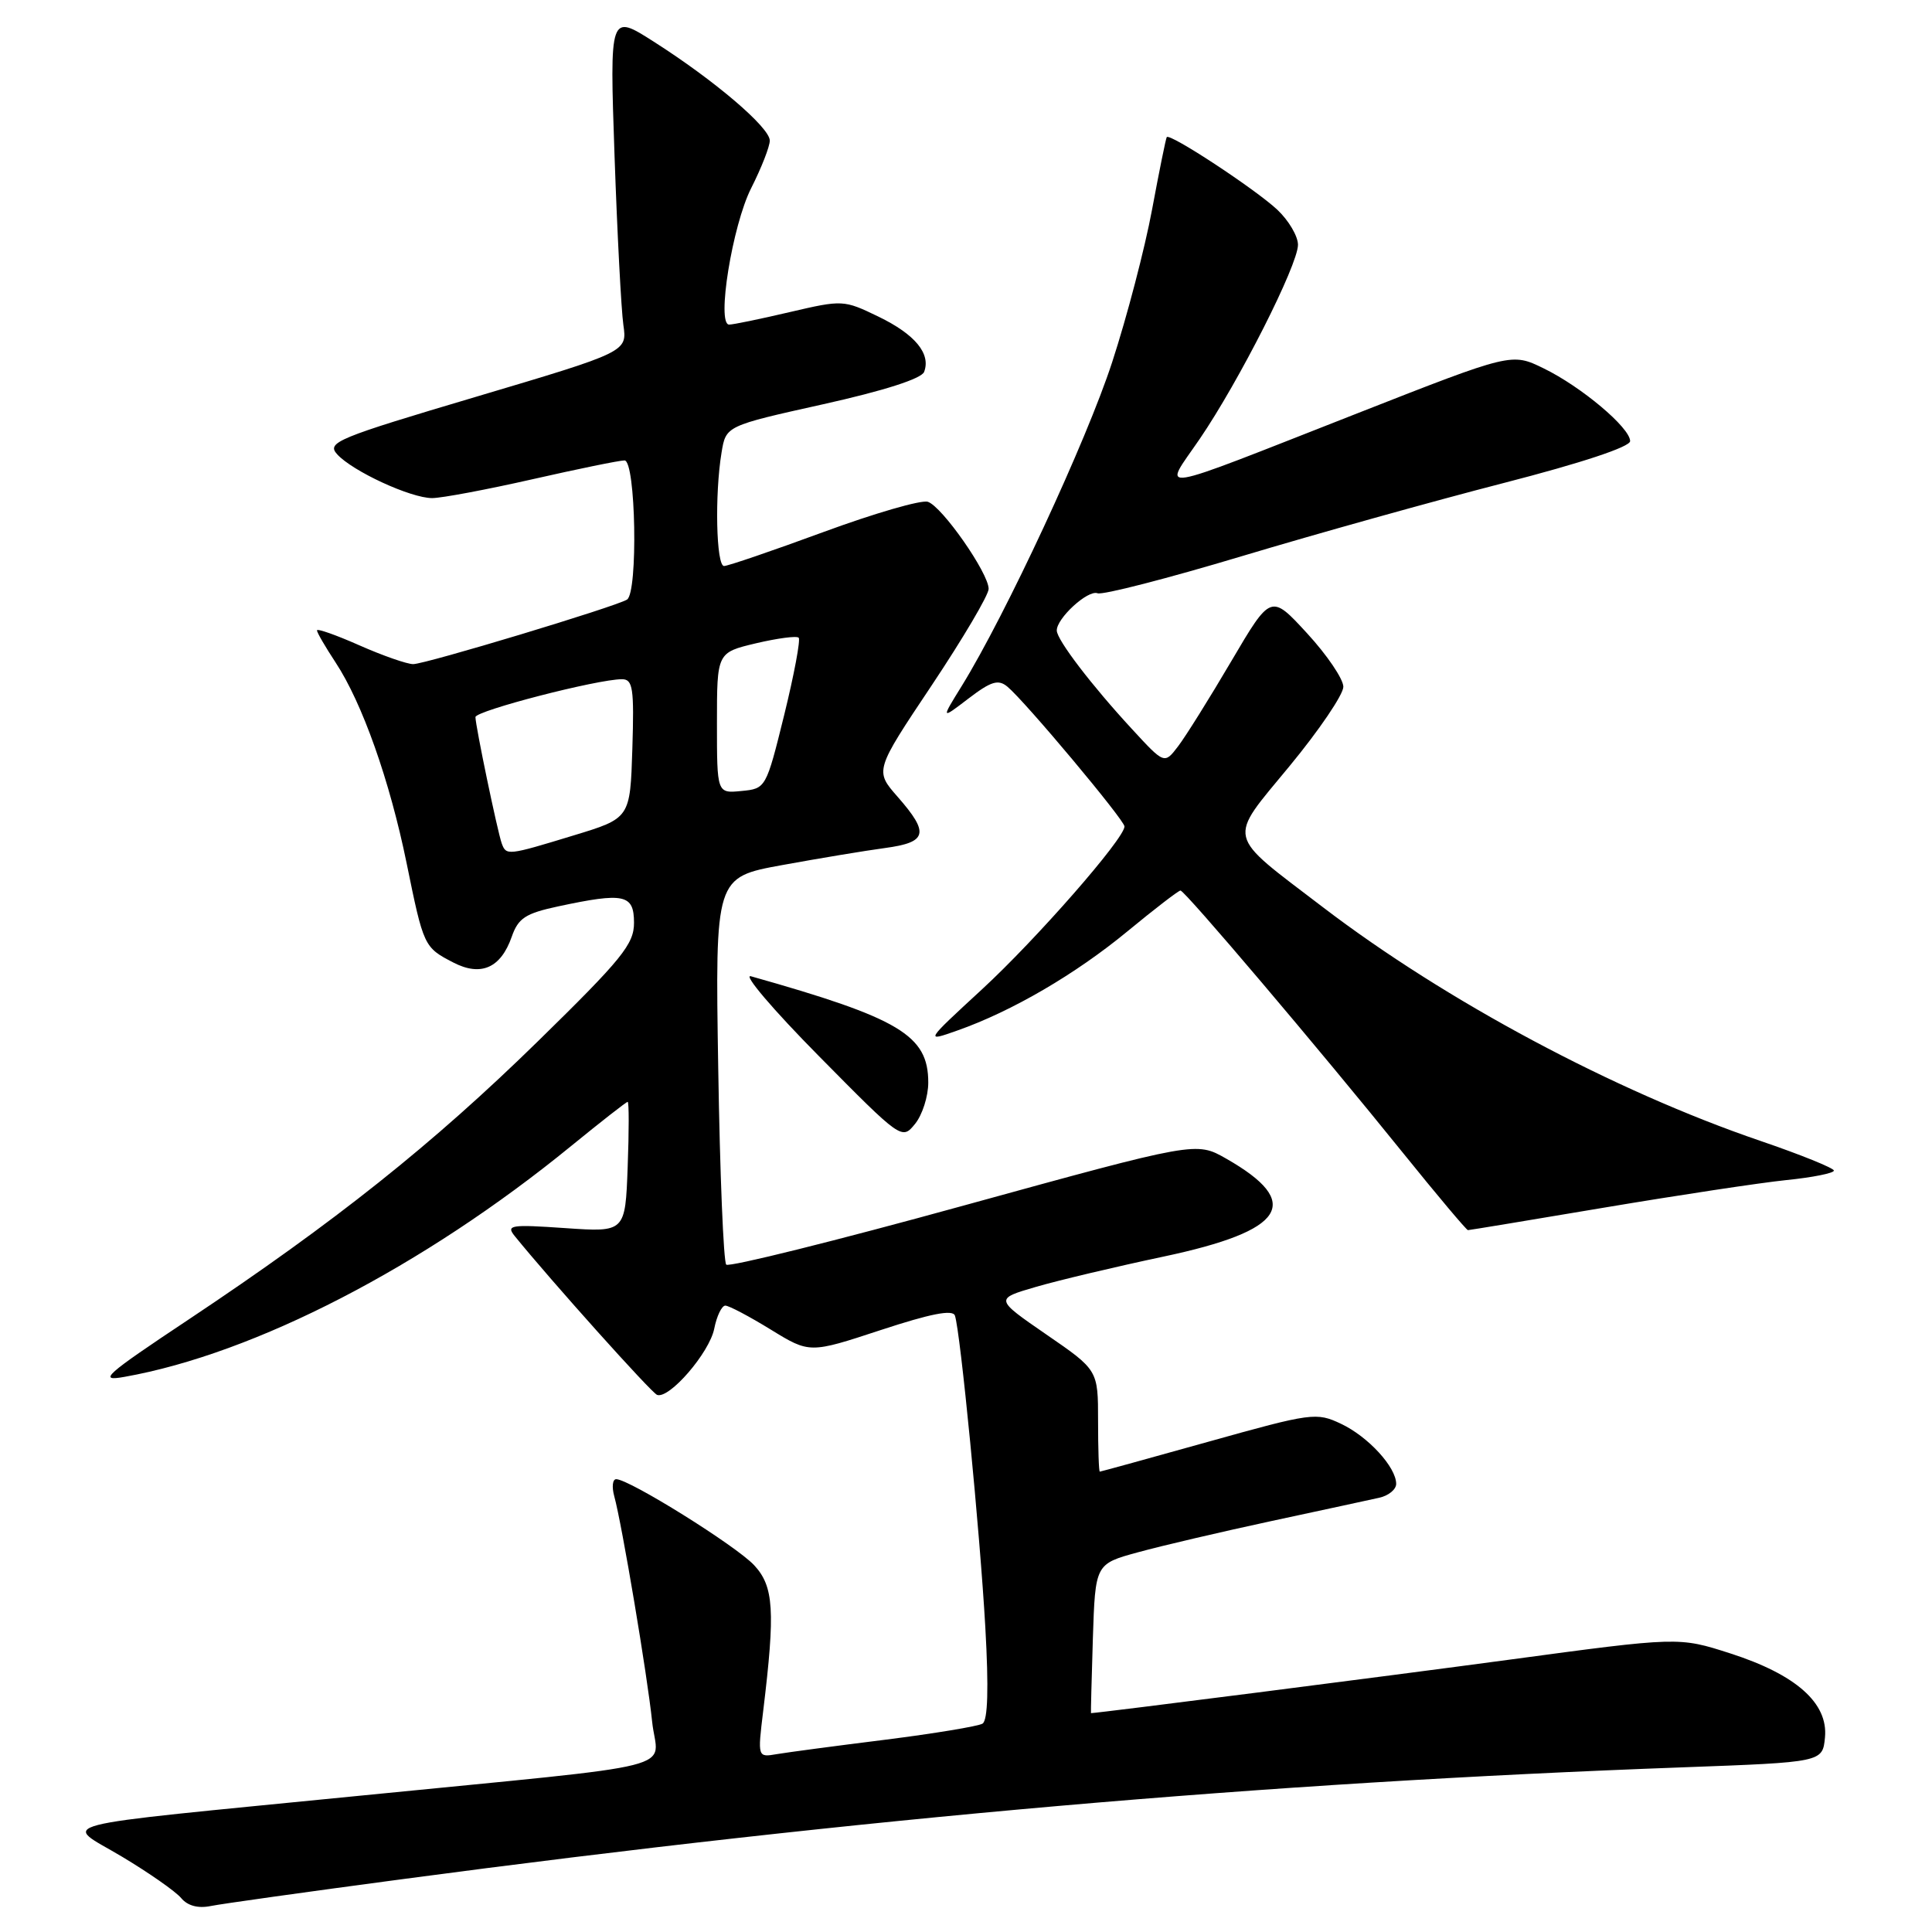 <?xml version="1.0" encoding="UTF-8" standalone="no"?>
<!DOCTYPE svg PUBLIC "-//W3C//DTD SVG 1.1//EN" "http://www.w3.org/Graphics/SVG/1.1/DTD/svg11.dtd" >
<svg xmlns="http://www.w3.org/2000/svg" xmlns:xlink="http://www.w3.org/1999/xlink" version="1.1" viewBox="0 0 256 256">
 <g >
 <path fill="currentColor"
d=" M 53.00 249.04 C 114.64 240.83 167.42 236.22 223.00 234.18 C 241.50 233.50 241.50 233.50 241.82 230.21 C 242.25 225.67 237.99 221.89 229.26 219.08 C 222.44 216.89 222.44 216.89 199.97 219.92 C 183.66 222.12 145.85 226.95 144.56 227.00 C 144.53 227.00 144.64 222.55 144.81 217.12 C 145.13 207.23 145.13 207.23 150.81 205.68 C 153.94 204.82 161.90 202.96 168.50 201.54 C 175.10 200.12 181.51 198.74 182.75 198.46 C 183.99 198.19 185.00 197.36 185.00 196.62 C 185.00 194.41 181.29 190.36 177.69 188.66 C 174.44 187.12 173.82 187.20 160.14 191.03 C 152.34 193.21 145.85 195.00 145.73 195.00 C 145.60 195.00 145.50 191.97 145.50 188.27 C 145.50 181.54 145.50 181.54 138.65 176.83 C 131.80 172.11 131.80 172.11 137.30 170.51 C 140.33 169.63 147.91 167.83 154.15 166.51 C 170.35 163.08 172.73 159.37 162.47 153.52 C 158.50 151.26 158.50 151.26 127.70 159.74 C 110.76 164.41 96.60 167.93 96.23 167.57 C 95.87 167.20 95.39 155.50 95.17 141.58 C 94.76 116.25 94.76 116.25 103.63 114.63 C 108.51 113.74 114.64 112.72 117.25 112.37 C 122.88 111.61 123.18 110.42 118.95 105.59 C 115.90 102.12 115.90 102.12 123.45 90.82 C 127.60 84.60 131.00 78.84 131.00 78.03 C 131.00 75.94 124.82 67.09 122.94 66.49 C 122.08 66.21 115.87 68.01 109.13 70.49 C 102.39 72.97 96.45 75.00 95.94 75.00 C 94.90 75.00 94.69 65.50 95.61 59.96 C 96.19 56.43 96.19 56.43 109.05 53.57 C 117.14 51.77 122.10 50.18 122.45 49.28 C 123.37 46.87 121.25 44.30 116.39 41.95 C 111.80 39.73 111.65 39.72 104.62 41.36 C 100.70 42.28 97.10 43.02 96.61 43.01 C 94.92 42.99 97.04 29.85 99.54 24.92 C 100.89 22.25 102.00 19.42 102.00 18.63 C 102.00 16.89 94.69 10.66 86.64 5.53 C 80.78 1.79 80.78 1.79 81.43 20.65 C 81.79 31.02 82.32 41.10 82.60 43.06 C 83.11 46.62 83.11 46.62 63.13 52.56 C 44.61 58.06 43.26 58.62 44.67 60.19 C 46.71 62.44 54.42 66.00 57.26 66.00 C 58.51 66.00 64.48 64.88 70.52 63.51 C 76.56 62.14 82.06 61.01 82.75 61.01 C 84.25 61.00 84.56 78.54 83.08 79.45 C 81.54 80.40 56.37 88.00 54.75 88.00 C 53.93 88.00 50.72 86.88 47.62 85.51 C 44.53 84.14 42.00 83.25 42.00 83.53 C 42.00 83.81 43.11 85.72 44.46 87.77 C 48.00 93.14 51.64 103.42 53.88 114.38 C 56.13 125.41 56.18 125.53 60.07 127.54 C 63.73 129.43 66.36 128.27 67.81 124.12 C 68.67 121.66 69.62 121.03 73.96 120.10 C 82.71 118.23 84.00 118.50 84.01 122.25 C 84.02 125.10 82.45 127.04 71.25 138.00 C 57.34 151.61 44.40 161.92 25.01 174.83 C 13.84 182.26 12.93 183.08 16.50 182.44 C 33.78 179.37 56.13 167.82 75.67 151.86 C 79.62 148.64 82.99 146.00 83.17 146.00 C 83.35 146.00 83.35 149.88 83.17 154.64 C 82.85 163.28 82.85 163.28 74.88 162.73 C 67.66 162.23 67.03 162.33 68.20 163.78 C 72.99 169.69 86.32 184.56 87.07 184.83 C 88.68 185.41 94.00 179.25 94.64 176.06 C 94.97 174.38 95.64 173.00 96.11 173.00 C 96.58 173.00 99.29 174.43 102.12 176.17 C 107.28 179.34 107.28 179.34 116.70 176.24 C 123.30 174.07 126.24 173.49 126.53 174.32 C 127.25 176.38 129.85 203.04 130.56 215.62 C 131.02 223.75 130.89 227.95 130.19 228.39 C 129.61 228.74 123.81 229.70 117.32 230.52 C 110.82 231.33 104.35 232.19 102.94 232.43 C 100.38 232.87 100.38 232.87 101.13 226.69 C 102.74 213.41 102.54 210.20 99.92 207.39 C 97.53 204.83 83.38 196.00 81.65 196.00 C 81.17 196.00 81.05 197.01 81.39 198.25 C 82.41 201.94 85.79 222.07 86.41 228.12 C 87.09 234.77 91.95 233.54 47.50 237.96 C 5.08 242.17 8.34 241.33 16.20 246.04 C 19.77 248.18 23.29 250.64 24.01 251.51 C 24.85 252.52 26.24 252.90 27.91 252.56 C 29.33 252.27 40.62 250.69 53.00 249.04 Z  M 212.60 160.01 C 222.36 158.37 233.19 156.73 236.67 156.37 C 240.15 156.02 243.00 155.45 243.00 155.11 C 243.00 154.78 238.61 153.00 233.25 151.17 C 213.91 144.57 191.59 132.65 175.28 120.20 C 162.29 110.28 162.59 111.56 170.89 101.49 C 174.80 96.75 178.00 92.03 178.00 91.00 C 178.00 89.98 175.84 86.79 173.20 83.92 C 168.40 78.70 168.40 78.70 163.16 87.60 C 160.28 92.50 157.11 97.57 156.11 98.88 C 154.29 101.27 154.29 101.27 149.99 96.60 C 144.66 90.83 140.06 84.81 140.03 83.56 C 139.98 81.95 144.15 78.12 145.43 78.61 C 146.09 78.87 154.71 76.65 164.57 73.69 C 174.43 70.73 190.04 66.37 199.25 64.00 C 209.58 61.34 216.00 59.21 216.00 58.45 C 216.00 56.68 209.52 51.23 204.54 48.81 C 200.30 46.74 200.30 46.74 179.90 54.75 C 152.04 65.68 154.06 65.35 158.97 58.16 C 164.18 50.52 171.97 35.14 171.99 32.44 C 171.99 31.30 170.76 29.21 169.25 27.79 C 166.33 25.06 154.99 17.60 154.60 18.17 C 154.48 18.35 153.60 22.68 152.65 27.79 C 151.70 32.90 149.33 41.98 147.37 47.98 C 143.99 58.39 133.23 81.52 127.42 90.92 C 124.68 95.35 124.68 95.35 128.34 92.55 C 131.33 90.27 132.28 89.98 133.49 90.99 C 135.83 92.93 149.00 108.66 149.00 109.51 C 149.00 111.11 137.32 124.46 130.09 131.12 C 122.55 138.07 122.55 138.07 126.85 136.55 C 134.07 134.01 142.52 129.08 149.40 123.40 C 153.00 120.43 156.16 118.00 156.42 118.00 C 157.00 118.00 174.79 138.98 185.89 152.75 C 190.44 158.39 194.32 163.00 194.51 163.00 C 194.71 163.00 202.85 161.65 212.60 160.01 Z  M 123.00 143.44 C 123.00 137.18 119.21 134.92 99.50 129.36 C 98.40 129.05 102.45 133.81 108.50 139.93 C 119.46 151.03 119.51 151.06 121.25 148.92 C 122.21 147.74 123.00 145.28 123.00 143.44 Z  M 66.48 111.75 C 65.92 110.19 63.00 96.18 63.00 95.02 C 63.00 94.18 79.17 90.00 82.41 90.00 C 83.86 90.00 84.04 91.17 83.79 99.21 C 83.50 108.42 83.50 108.42 76.00 110.70 C 67.25 113.37 67.08 113.39 66.48 111.75 Z  M 95.00 95.80 C 95.00 86.47 95.00 86.47 100.17 85.24 C 103.02 84.57 105.57 84.23 105.83 84.50 C 106.09 84.76 105.23 89.37 103.91 94.74 C 101.51 104.45 101.48 104.50 98.25 104.81 C 95.00 105.13 95.00 105.13 95.00 95.80 Z "/>
</g>
</svg>